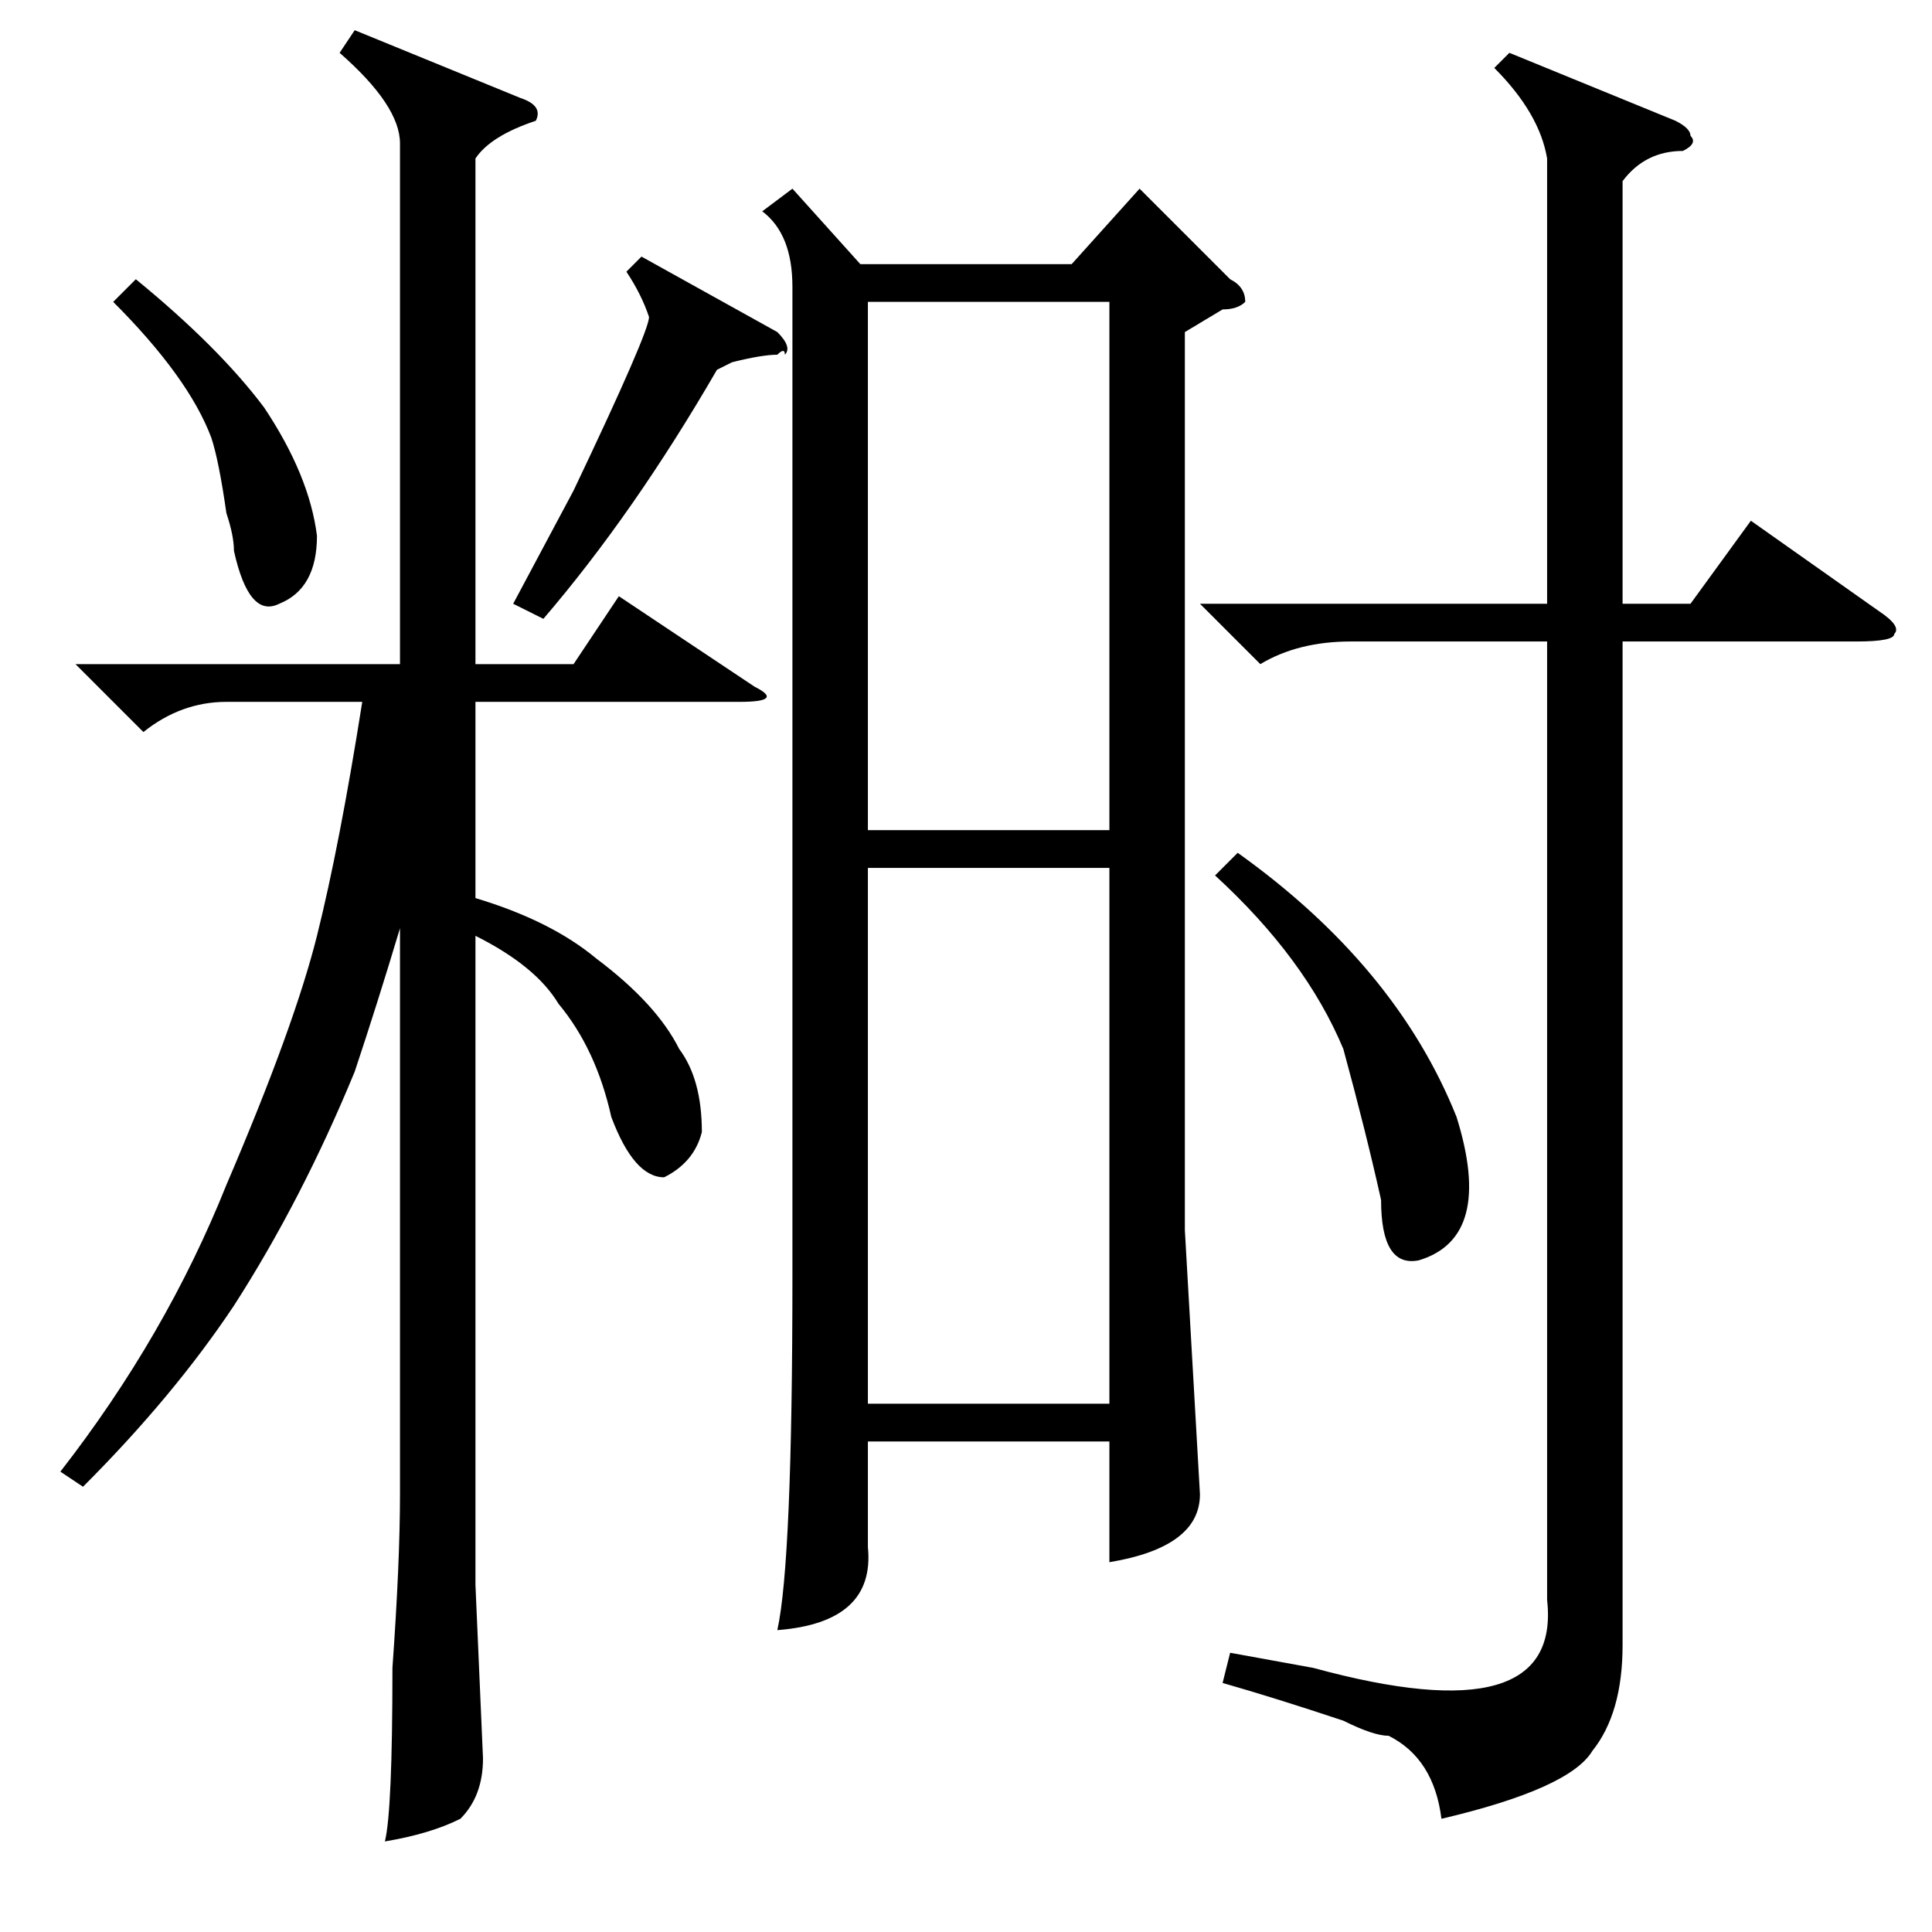 <?xml version="1.0" standalone="no"?>
<!DOCTYPE svg PUBLIC "-//W3C//DTD SVG 1.1//EN" "http://www.w3.org/Graphics/SVG/1.1/DTD/svg11.dtd" >
<svg xmlns="http://www.w3.org/2000/svg" xmlns:xlink="http://www.w3.org/1999/xlink" version="1.1" viewBox="0 -52 256 256">
  <g transform="matrix(1 0 0 -1 0 204)">
   <path fill="currentColor"
d="M105 231l9 -10h28l9 10l12 -12q2 -1 2 -3q-1 -1 -3 -1l-5 -3v-119l2 -35q0 -7 -12 -9v16h-32v-14q1 -10 -12 -11q2 9 2 47v131q0 7 -4 10zM159 176h46v59q-1 6 -7 12l2 2l22 -9q2 -1 2 -2q1 -1 -1 -2q-5 0 -8 -4v-56h9l8 11l17 -12q3 -2 2 -3q0 -1 -5 -1h-31v-133
q0 -9 -4 -14q-3 -5 -20 -9q-1 8 -7 11q-2 0 -6 2q-9 3 -16 5l1 4l11 -2q33 -9 31 9v127h-26q-7 0 -12 -3zM147 141h-32v-71h32v71zM115 146h32v70h-32v-70zM161 140l3 3q21 -15 29 -35q5 -16 -5 -19q-5 -1 -5 8q-2 9 -5 20q-5 12 -17 23zM11 59l-3 2q14 18 22 38q9 21 12 33
t6 31h-18q-6 0 -11 -4l-9 9h43v69q0 5 -8 12l2 3l22 -9q3 -1 2 -3q-6 -2 -8 -5v-67h13l6 9l18 -12q4 -2 -2 -2h-35v-26q10 -3 16 -8q8 -6 11 -12q3 -4 3 -11q-1 -4 -5 -6q-4 0 -7 8q-2 9 -7 15q-3 5 -11 9v-86l1 -23q0 -5 -3 -8q-4 -2 -10 -3q1 4 1 23q1 14 1 23v75
q-3 -10 -6 -19q-7 -17 -16 -31q-8 -12 -20 -24zM85 222l18 -10q2 -2 1 -3q0 1 -1 0q-2 0 -6 -1q2 1 -2 -1q-11 -19 -23 -33l-4 2l8 15q10 21 10 23q-1 3 -3 6zM15 216l3 3q11 -9 17 -17q6 -9 7 -17q0 -7 -5 -9q-4 -2 -6 7q0 2 -1 5q-1 7 -2 10q-3 8 -13 18z" />
  </g>

</svg>

